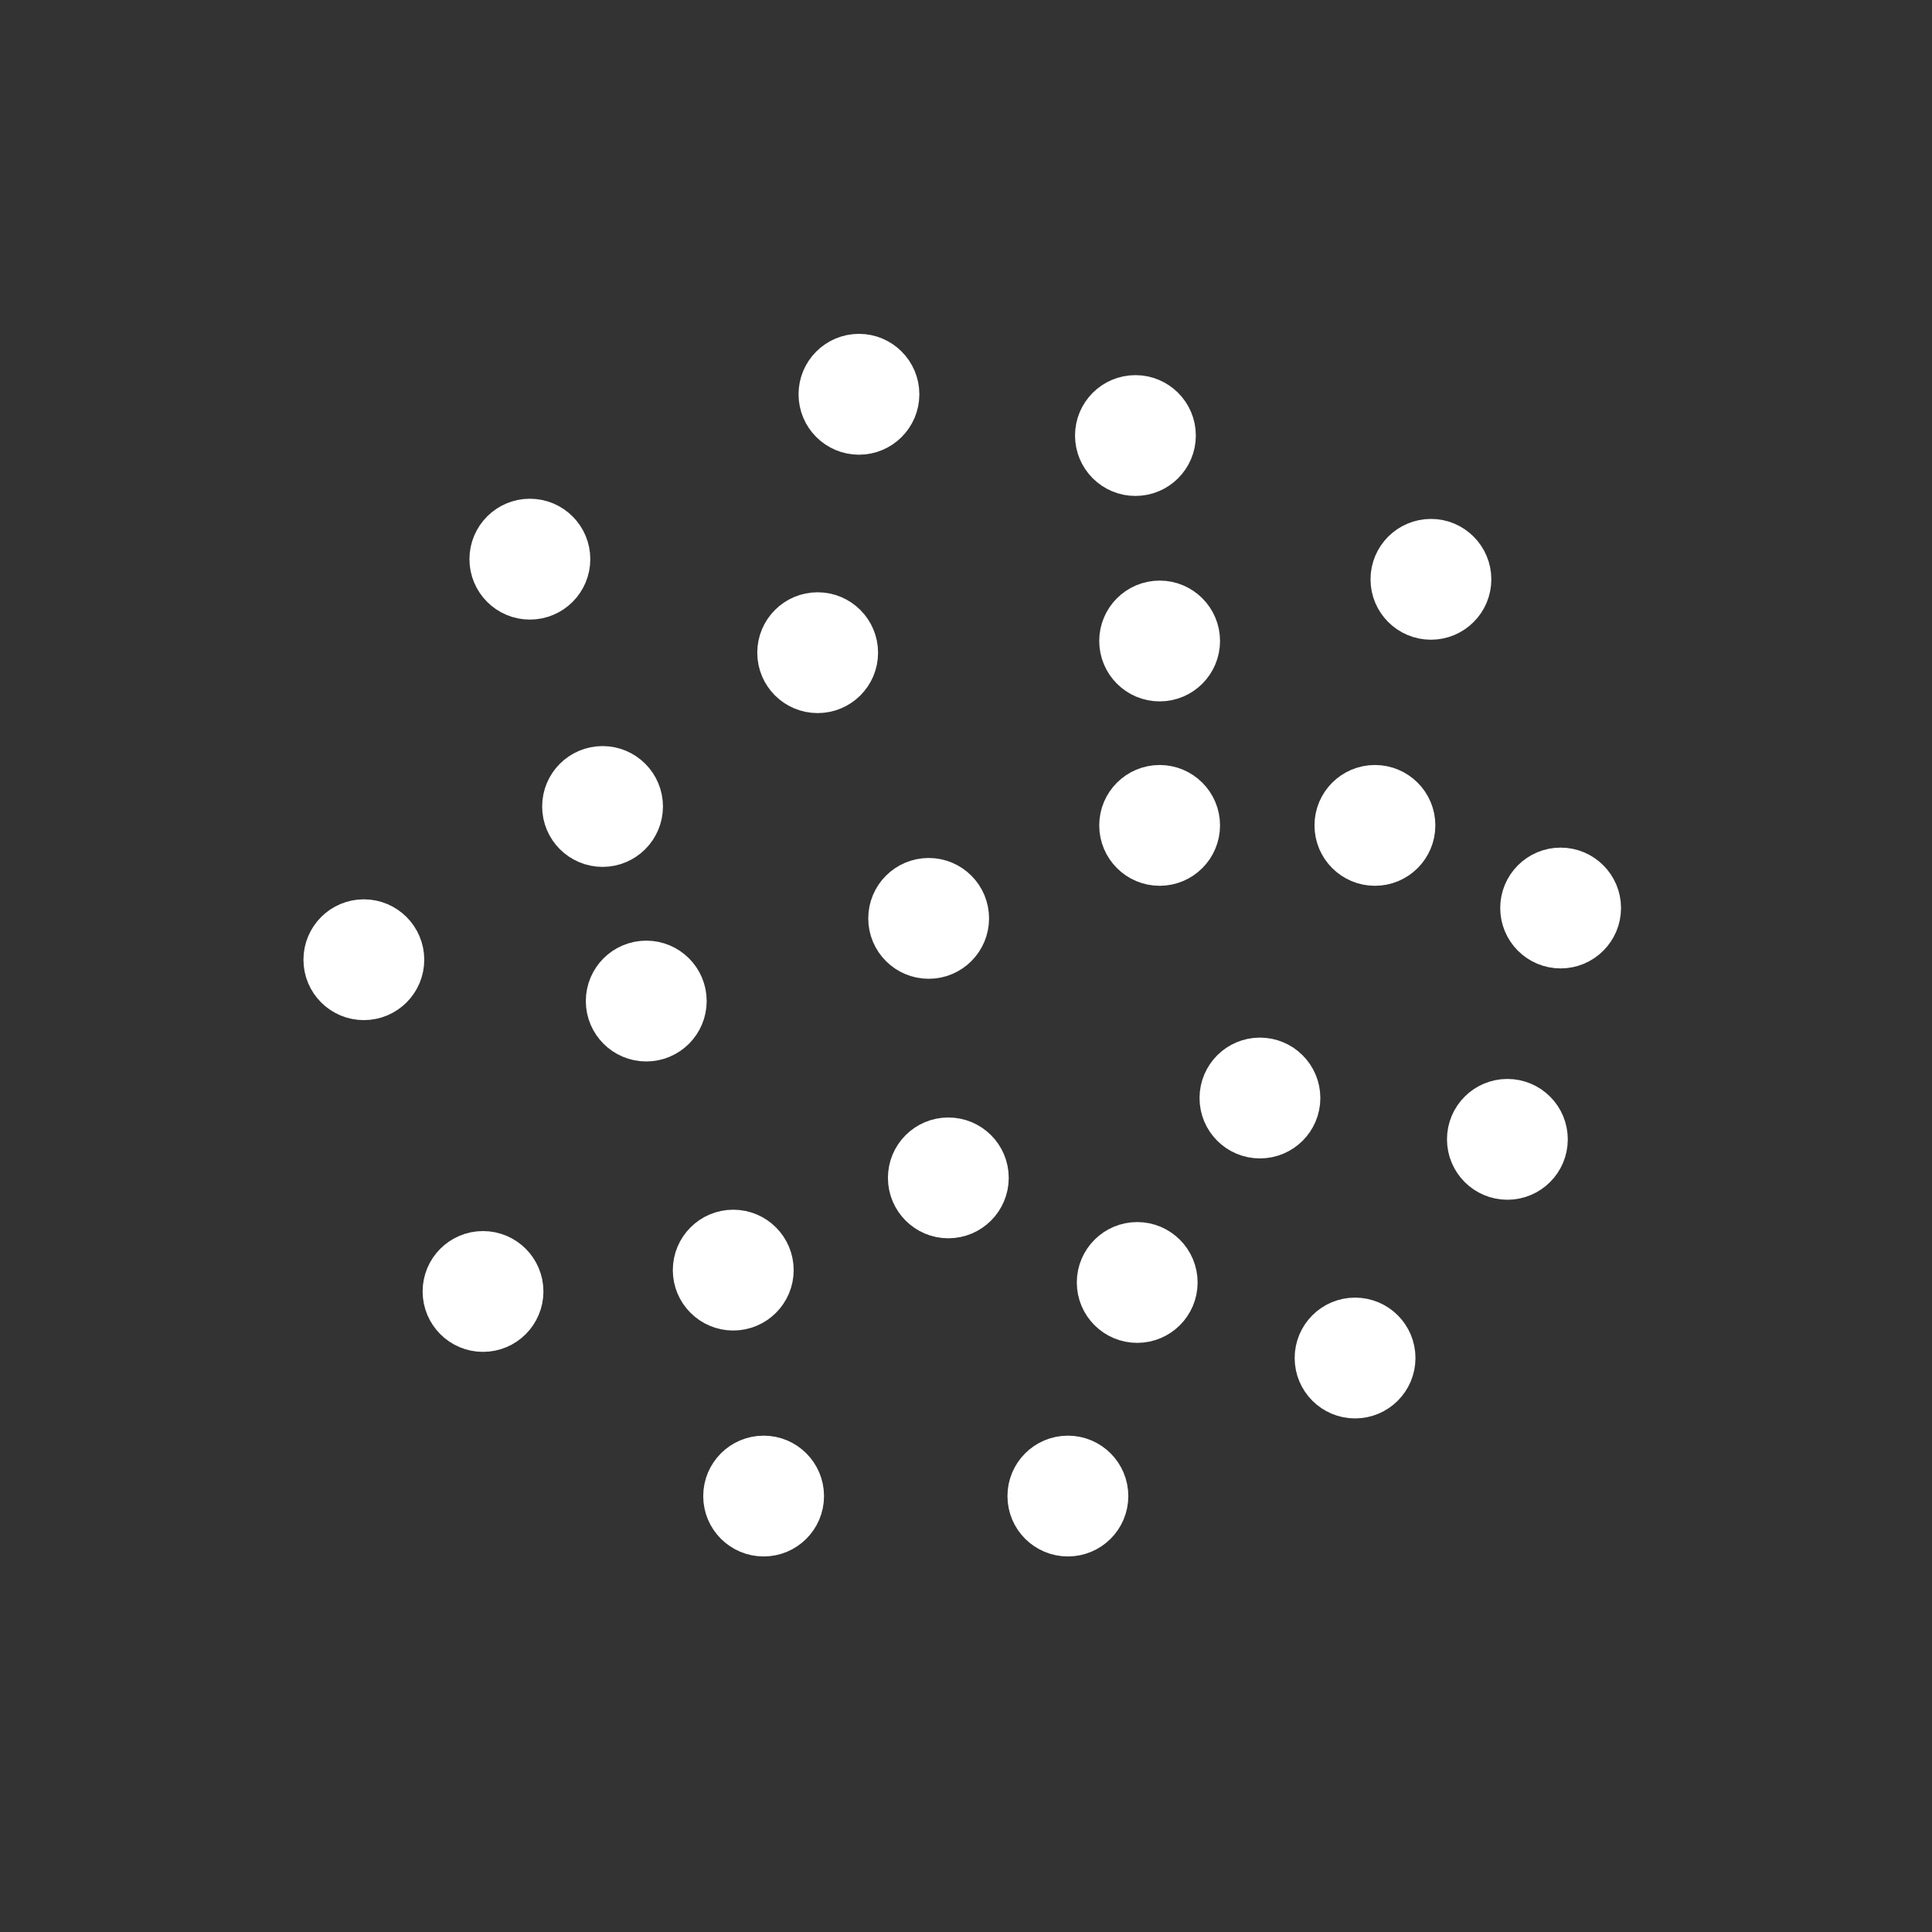 <svg width="38" height="38" viewBox="0 0 38 38" fill="none" xmlns="http://www.w3.org/2000/svg">
<rect x="0" y="0" width="38" height="38" fill="#333333" stroke="none"/>
<mask id="mask0_28_2349" style="mask-type:alpha" maskUnits="userSpaceOnUse" x="0" y="0" width="38" height="38">
<rect x="0.379" y="0.051" width="37.113" height="37.113" fill="#D9D9D9"/>
</mask>
<g mask="url(#mask0_28_2349)">
<path d="M22.809 17.047C23.257 17.047 23.621 16.683 23.621 16.234C23.621 15.786 23.257 15.422 22.809 15.422C22.36 15.422 21.996 15.786 21.996 16.234C21.996 16.683 22.36 17.047 22.809 17.047Z" fill="white" stroke="white" stroke-width="0.751" stroke-miterlimit="10"/>
<path d="M27.043 17.047C27.492 17.047 27.856 16.683 27.856 16.234C27.856 15.786 27.492 15.422 27.043 15.422C26.594 15.422 26.23 15.786 26.23 16.234C26.23 16.683 26.594 17.047 27.043 17.047Z" fill="white" stroke="white" stroke-width="0.751" stroke-miterlimit="10"/>
<path d="M22.809 13.42C23.257 13.42 23.621 13.056 23.621 12.607C23.621 12.159 23.257 11.795 22.809 11.795C22.36 11.795 21.996 12.159 21.996 12.607C21.996 13.056 22.36 13.42 22.809 13.42Z" fill="white" stroke="white" stroke-width="0.751" stroke-miterlimit="10"/>
<path d="M30.695 18.672C31.144 18.672 31.508 18.308 31.508 17.859C31.508 17.411 31.144 17.047 30.695 17.047C30.247 17.047 29.883 17.411 29.883 17.859C29.883 18.308 30.247 18.672 30.695 18.672Z" fill="white" stroke="white" stroke-width="0.751" stroke-miterlimit="10"/>
<path d="M29.648 23.222C30.097 23.222 30.461 22.858 30.461 22.409C30.461 21.96 30.097 21.597 29.648 21.597C29.2 21.597 28.836 21.96 28.836 22.409C28.836 22.858 29.2 23.222 29.648 23.222Z" fill="white" stroke="white" stroke-width="0.751" stroke-miterlimit="10"/>
<path d="M18.652 23.98C19.101 23.98 19.465 23.616 19.465 23.167C19.465 22.718 19.101 22.355 18.652 22.355C18.204 22.355 17.84 22.718 17.84 23.167C17.84 23.616 18.204 23.98 18.652 23.98Z" fill="white" stroke="white" stroke-width="0.751" stroke-miterlimit="10"/>
<path d="M14.422 25.794C14.871 25.794 15.235 25.43 15.235 24.982C15.235 24.533 14.871 24.169 14.422 24.169C13.973 24.169 13.609 24.533 13.609 24.982C13.609 25.43 13.973 25.794 14.422 25.794Z" fill="white" stroke="white" stroke-width="0.751" stroke-miterlimit="10"/>
<path d="M24.781 22.409C25.23 22.409 25.594 22.046 25.594 21.597C25.594 21.148 25.23 20.784 24.781 20.784C24.332 20.784 23.969 21.148 23.969 21.597C23.969 22.046 24.332 22.409 24.781 22.409Z" fill="white" stroke="white" stroke-width="0.751" stroke-miterlimit="10"/>
<path d="M22.367 26.037C22.816 26.037 23.18 25.673 23.18 25.225C23.18 24.776 22.816 24.412 22.367 24.412C21.919 24.412 21.555 24.776 21.555 25.225C21.555 25.673 21.919 26.037 22.367 26.037Z" fill="white" stroke="white" stroke-width="0.751" stroke-miterlimit="10"/>
<path d="M21.004 30.238C21.453 30.238 21.817 29.875 21.817 29.426C21.817 28.977 21.453 28.613 21.004 28.613C20.555 28.613 20.191 28.977 20.191 29.426C20.191 29.875 20.555 30.238 21.004 30.238Z" fill="white" stroke="white" stroke-width="0.751" stroke-miterlimit="10"/>
<path d="M26.652 27.523C27.101 27.523 27.465 27.159 27.465 26.71C27.465 26.261 27.101 25.898 26.652 25.898C26.204 25.898 25.84 26.261 25.84 26.71C25.84 27.159 26.204 27.523 26.652 27.523Z" fill="white" stroke="white" stroke-width="0.751" stroke-miterlimit="10"/>
<path d="M18.266 18.876C18.715 18.876 19.078 18.512 19.078 18.064C19.078 17.615 18.715 17.251 18.266 17.251C17.817 17.251 17.453 17.615 17.453 18.064C17.453 18.512 17.817 18.876 18.266 18.876Z" fill="white" stroke="white" stroke-width="0.751" stroke-miterlimit="10"/>
<path d="M16.082 13.65C16.531 13.65 16.895 13.287 16.895 12.838C16.895 12.389 16.531 12.025 16.082 12.025C15.633 12.025 15.27 12.389 15.27 12.838C15.27 13.287 15.633 13.65 16.082 13.65Z" fill="white" stroke="white" stroke-width="0.751" stroke-miterlimit="10"/>
<path d="M11.852 16.675C12.3 16.675 12.664 16.311 12.664 15.862C12.664 15.414 12.3 15.05 11.852 15.05C11.403 15.05 11.039 15.414 11.039 15.862C11.039 16.311 11.403 16.675 11.852 16.675Z" fill="white" stroke="white" stroke-width="0.751" stroke-miterlimit="10"/>
<path d="M10.422 11.811C10.871 11.811 11.235 11.447 11.235 10.998C11.235 10.549 10.871 10.185 10.422 10.185C9.973 10.185 9.609 10.549 9.609 10.998C9.609 11.447 9.973 11.811 10.422 11.811Z" fill="white" stroke="white" stroke-width="0.751" stroke-miterlimit="10"/>
<path d="M12.711 20.502C13.16 20.502 13.524 20.138 13.524 19.689C13.524 19.241 13.16 18.877 12.711 18.877C12.262 18.877 11.898 19.241 11.898 19.689C11.898 20.138 12.262 20.502 12.711 20.502Z" fill="white" stroke="white" stroke-width="0.751" stroke-miterlimit="10"/>
<path d="M9.5 26.214C9.949 26.214 10.313 25.85 10.313 25.401C10.313 24.953 9.949 24.589 9.5 24.589C9.051 24.589 8.688 24.953 8.688 25.401C8.688 25.85 9.051 26.214 9.5 26.214Z" fill="white" stroke="white" stroke-width="0.751" stroke-miterlimit="10"/>
<path d="M7.156 19.689C7.605 19.689 7.969 19.326 7.969 18.877C7.969 18.428 7.605 18.064 7.156 18.064C6.708 18.064 6.344 18.428 6.344 18.877C6.344 19.326 6.708 19.689 7.156 19.689Z" fill="white" stroke="white" stroke-width="0.751" stroke-miterlimit="10"/>
<path d="M15.02 30.238C15.468 30.238 15.832 29.875 15.832 29.426C15.832 28.977 15.468 28.613 15.02 28.613C14.571 28.613 14.207 28.977 14.207 29.426C14.207 29.875 14.571 30.238 15.02 30.238Z" fill="white" stroke="white" stroke-width="0.751" stroke-miterlimit="10"/>
<path d="M16.895 8.568C17.343 8.568 17.707 8.204 17.707 7.755C17.707 7.306 17.343 6.942 16.895 6.942C16.446 6.942 16.082 7.306 16.082 7.755C16.082 8.204 16.446 8.568 16.895 8.568Z" fill="white" stroke="white" stroke-width="0.751" stroke-miterlimit="10"/>
<path d="M22.332 9.379C22.781 9.379 23.145 9.015 23.145 8.566C23.145 8.118 22.781 7.754 22.332 7.754C21.883 7.754 21.52 8.118 21.52 8.566C21.52 9.015 21.883 9.379 22.332 9.379Z" fill="white" stroke="white" stroke-width="0.751" stroke-miterlimit="10"/>
<path d="M28.145 12.207C28.593 12.207 28.957 11.843 28.957 11.395C28.957 10.946 28.593 10.582 28.145 10.582C27.696 10.582 27.332 10.946 27.332 11.395C27.332 11.843 27.696 12.207 28.145 12.207Z" fill="white" stroke="white" stroke-width="0.751" stroke-miterlimit="10"/>
</g>
</svg>
